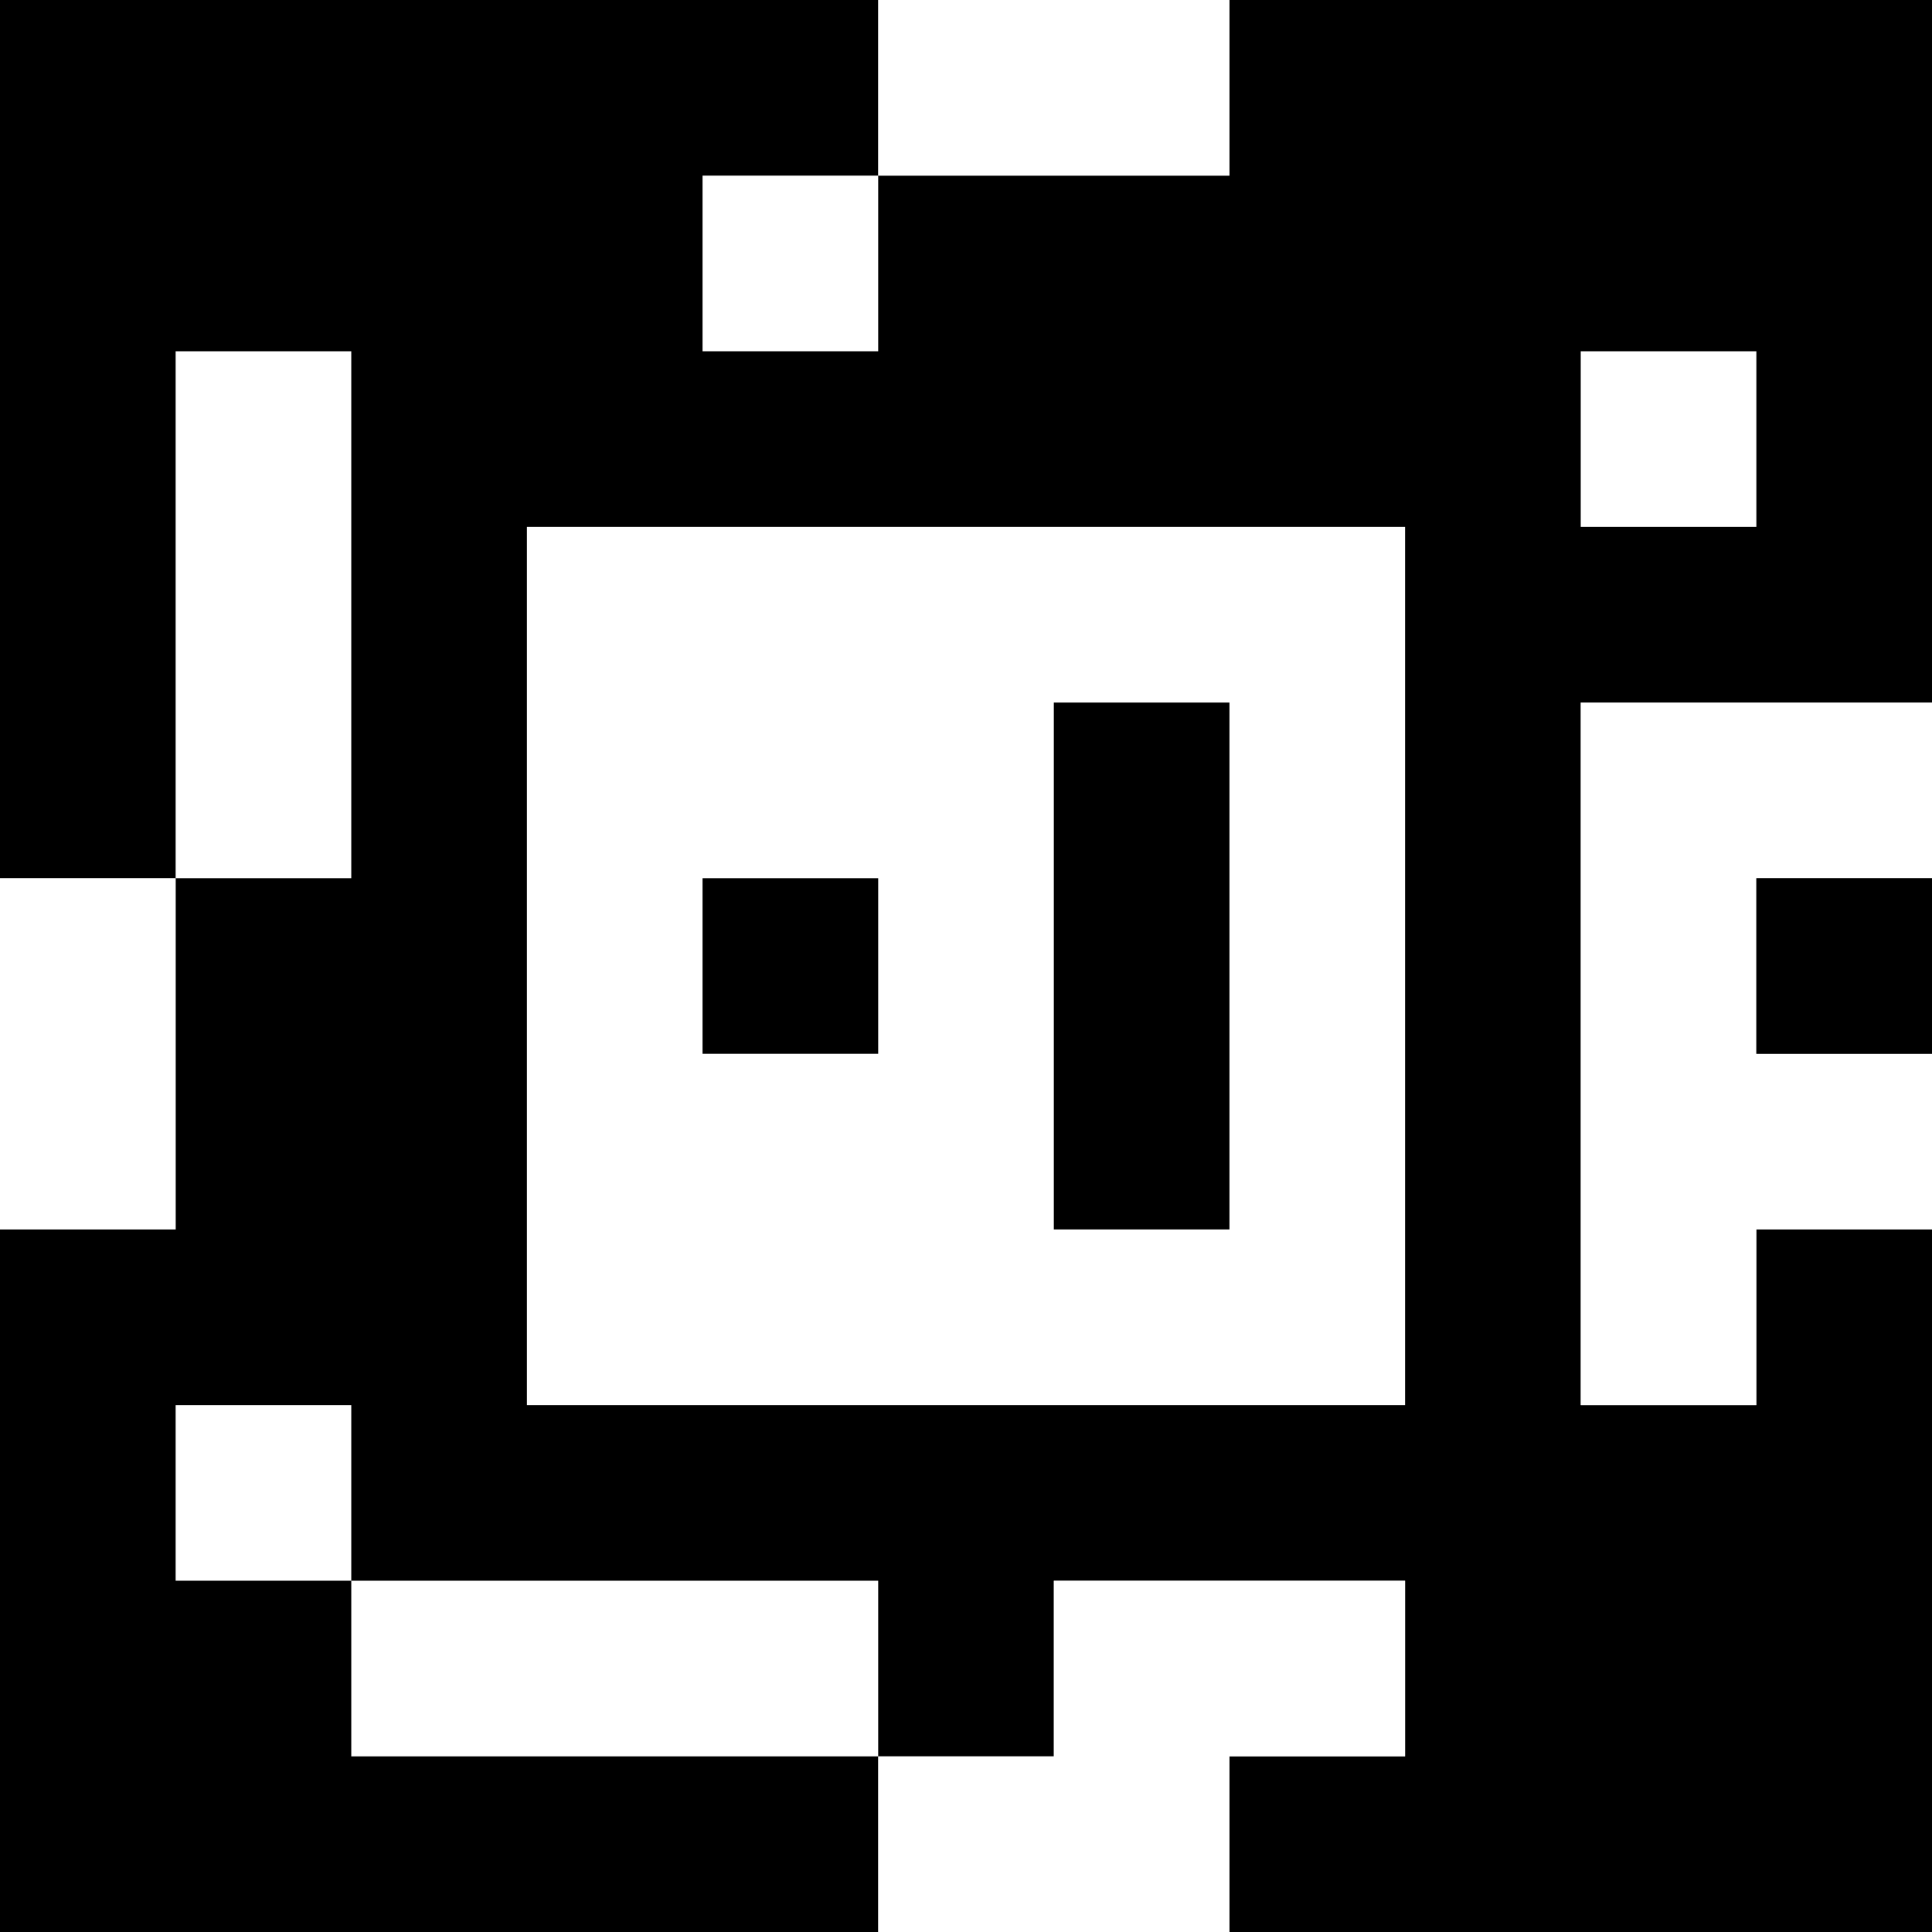<?xml version="1.0" standalone="yes"?>
<svg xmlns="http://www.w3.org/2000/svg" width="110" height="110">
<rect width="100%" height="100%" fill="#808080" stroke="none"/>
<path style="fill:#000000; stroke:none;" d="M0 0L0 50L10 50L10 70L0 70L0 110L50 110L50 100L60 100L60 90L80 90L80 100L70 100L70 110L110 110L110 70L100 70L100 80L90 80L90 40L110 40L110 0L70 0L70 10L50 10L50 0L0 0z"/>
<path style="fill:#ffffff; stroke:none;" d="M50 0L50 10L70 10L70 0L50 0M40 10L40 20L50 20L50 10L40 10M10 20L10 50L20 50L20 20L10 20M90 20L90 30L100 30L100 20L90 20M30 30L30 80L80 80L80 30L30 30z"/>
<path style="fill:#000000; stroke:none;" d="M60 40L60 70L70 70L70 40L60 40z"/>
<path style="fill:#ffffff; stroke:none;" d="M90 40L90 80L100 80L100 70L110 70L110 60L100 60L100 50L110 50L110 40L90 40M0 50L0 70L10 70L10 50L0 50z"/>
<path style="fill:#000000; stroke:none;" d="M40 50L40 60L50 60L50 50L40 50M100 50L100 60L110 60L110 50L100 50z"/>
<path style="fill:#ffffff; stroke:none;" d="M10 80L10 90L20 90L20 100L50 100L50 90L20 90L20 80L10 80M60 90L60 100L50 100L50 110L70 110L70 100L80 100L80 90L60 90z"/>
</svg>
